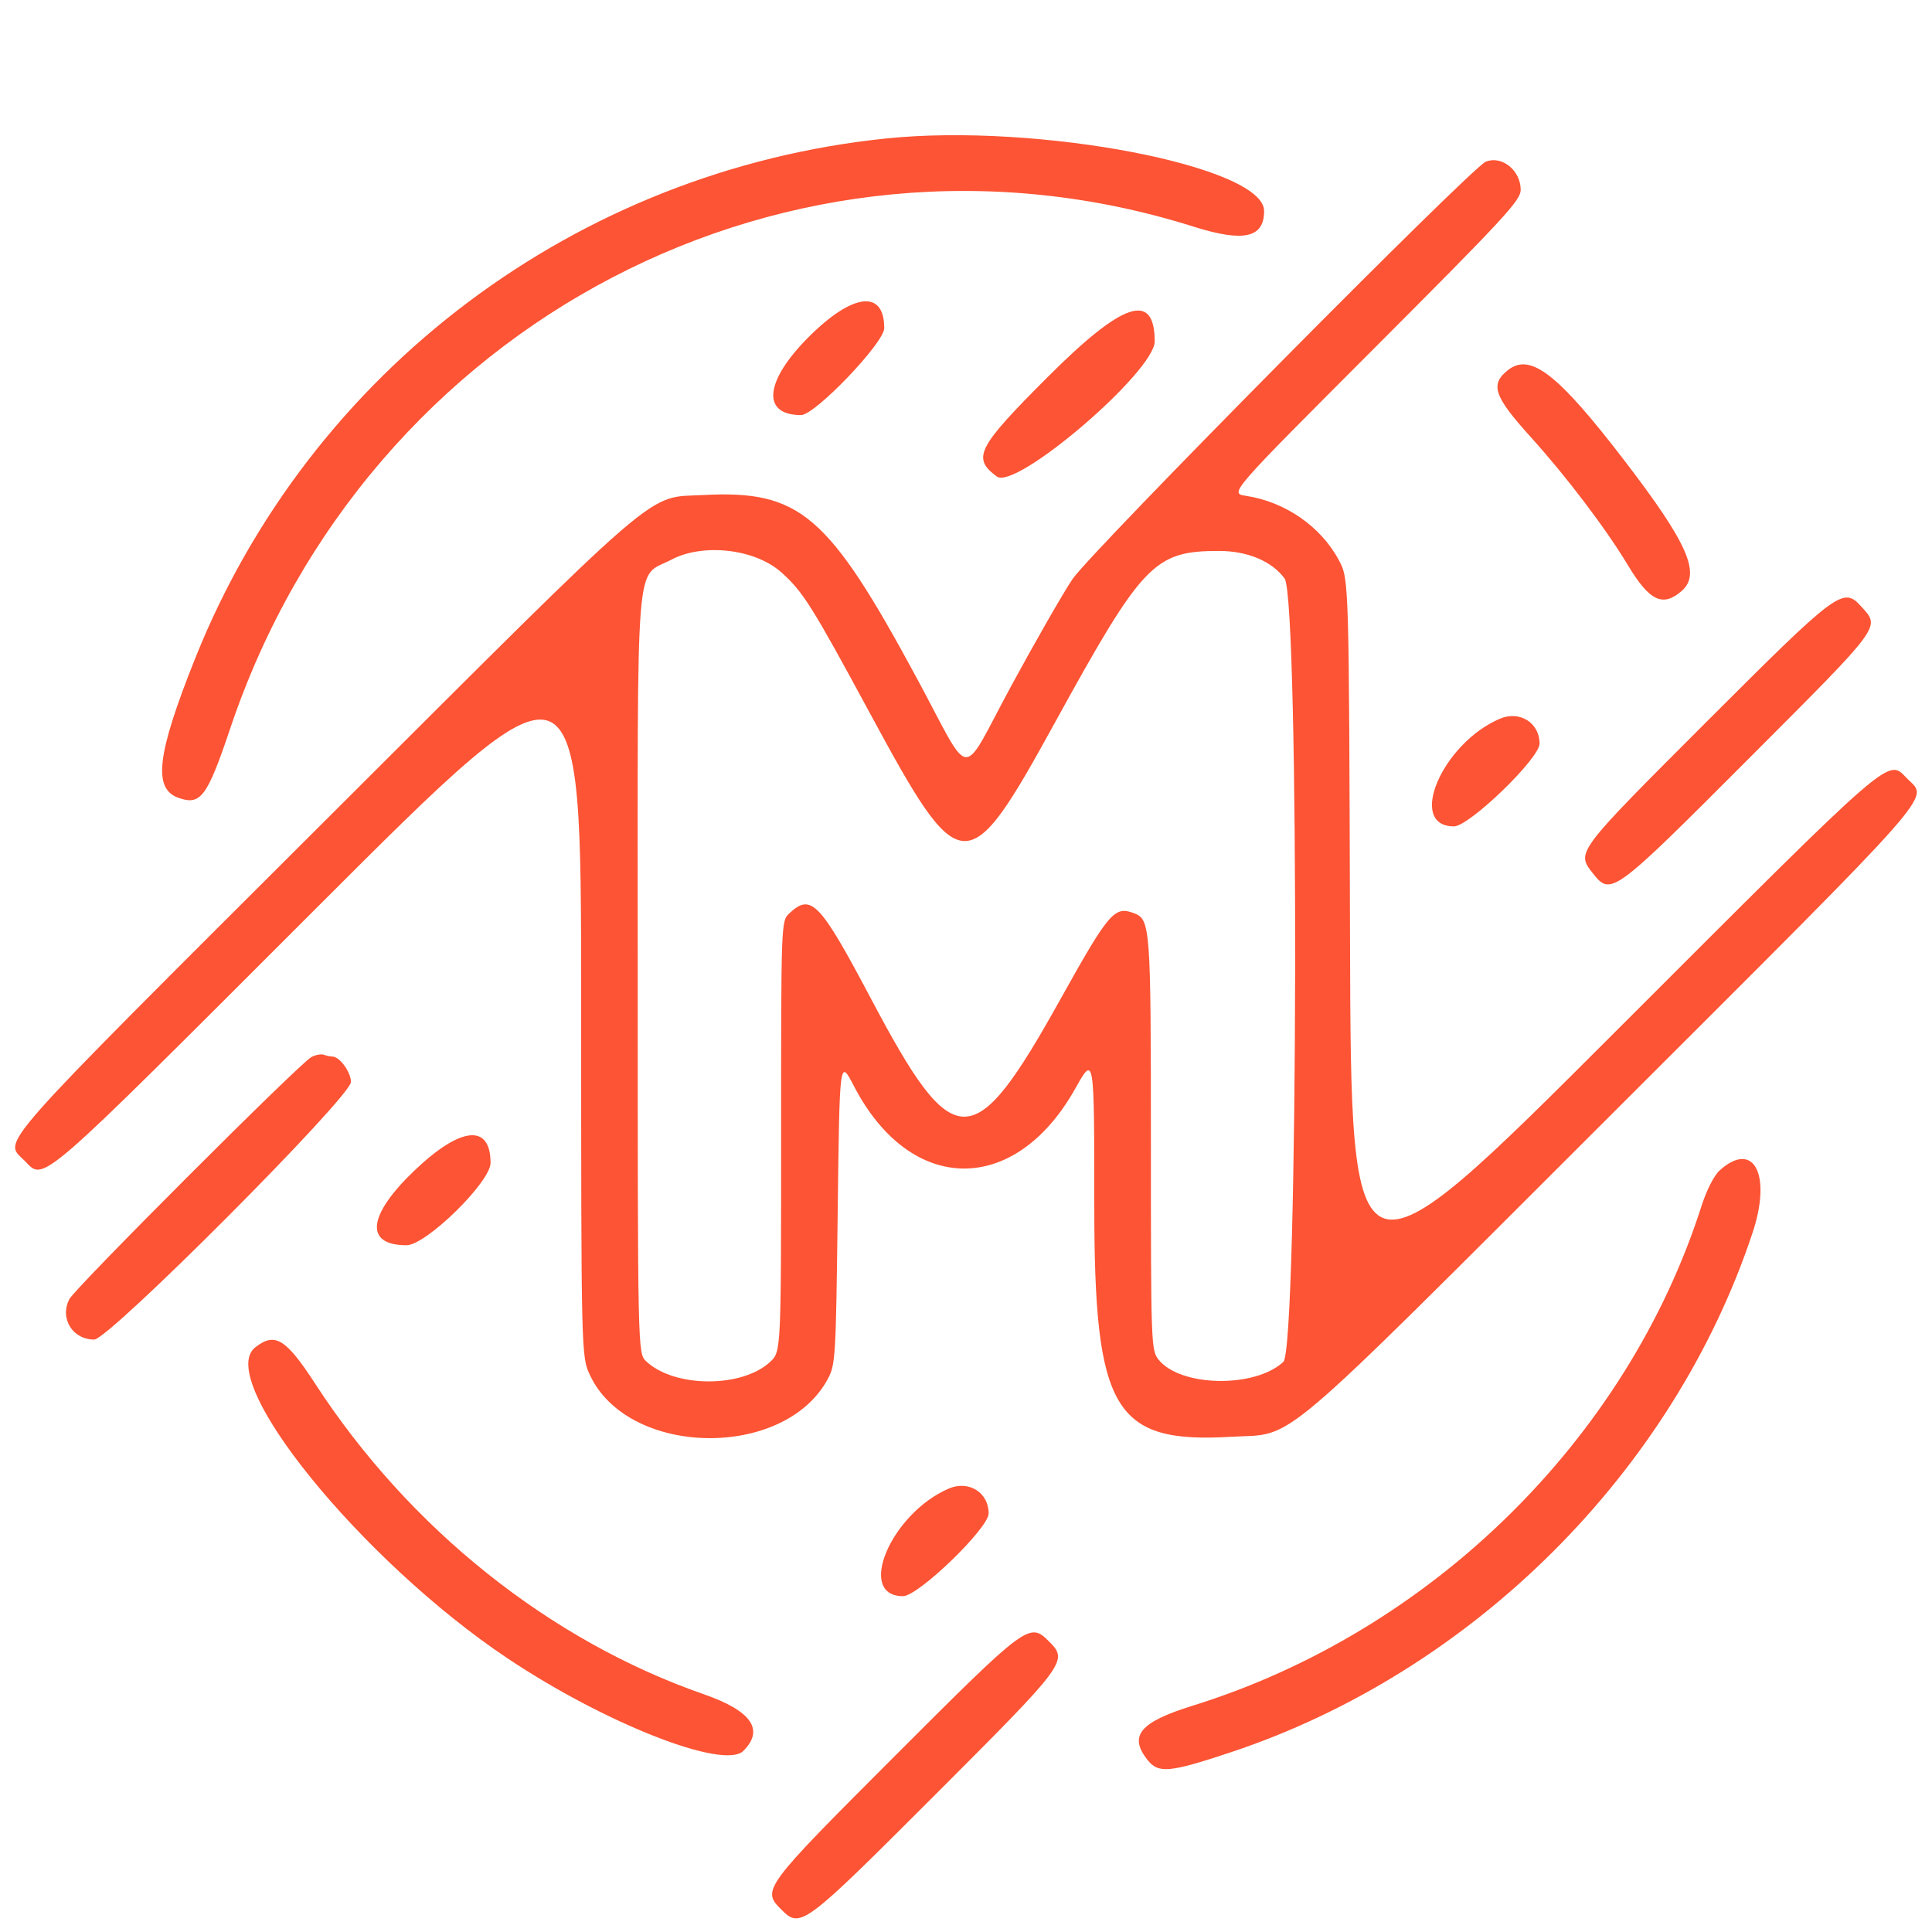 <svg xmlns="http://www.w3.org/2000/svg" width="512" height="512" viewBox="0 0 512 512" version="1.1"><path d="" stroke="none" fill="#fc5c34" fill-rule="evenodd"/><path d="M 235 36.678 C 152.858 45.077, 82.168 98.232, 51.715 174.500 C 41.539 199.985, 40.463 209.032, 47.320 211.444 C 53.195 213.510, 54.901 211.212, 61.040 192.965 C 97.319 85.130, 209.918 26.485, 316.248 60.045 C 329.592 64.256, 335 63.063, 335 55.908 C 335 44.069, 275.193 32.568, 235 36.678 M 393.762 42.839 C 389.999 44.309, 288.919 146.405, 284.178 153.525 C 281.605 157.388, 274.325 170.091, 268 181.752 C 254.235 207.129, 257.916 207.419, 243 179.786 C 219.503 136.257, 212.029 129.846, 186.350 131.190 C 170.998 131.993, 177.060 126.769, 85.750 217.890 C -2.939 306.396, 0.930 302.021, 6.455 307.545 C 11.907 312.998, 8.634 315.830, 84.233 240.260 C 154 170.519, 154 170.519, 154.010 265.010 C 154.020 359.500, 154.020 359.500, 156.383 364.500 C 166.625 386.165, 207.837 386.820, 219.342 365.500 C 221.425 361.639, 221.517 360.093, 222 321 C 222.500 280.500, 222.500 280.500, 226.303 287.829 C 241.275 316.688, 268.960 317.003, 284.950 288.495 C 289.995 279.500, 289.995 279.500, 289.998 319.571 C 290.001 373.855, 295.191 382.596, 326.329 380.761 C 343.645 379.740, 336.231 386.030, 427.250 295.137 C 514.804 207.703, 511.048 211.957, 505.545 206.455 C 500.093 201.002, 503.364 198.171, 427.787 273.720 C 358.040 343.441, 358.040 343.441, 357.770 248.470 C 357.500 153.500, 357.500 153.500, 354.839 148.500 C 350.069 139.535, 340.577 132.959, 330.153 131.396 C 325.792 130.742, 325.792 130.742, 364.396 92.091 C 398.638 57.808, 403 53.089, 403 50.331 C 403 45.167, 398.059 41.160, 393.762 42.839 M 214.308 89.308 C 202.618 100.997, 201.740 110, 212.289 110 C 215.998 110, 234.333 90.839, 234.333 86.964 C 234.333 76.665, 225.972 77.644, 214.308 89.308 M 277.713 99.852 C 258.920 118.646, 257.532 121.352, 264.163 126.281 C 269.200 130.026, 306.039 98.474, 306.011 90.439 C 305.964 77.184, 297.599 79.966, 277.713 99.852 M 399.635 98.073 C 394.820 101.860, 395.883 105.014, 405.584 115.736 C 415.024 126.167, 425.578 140.078, 431.383 149.740 C 437.107 159.266, 440.603 160.966, 445.611 156.658 C 450.881 152.125, 447.376 144.081, 430.586 122.177 C 412.873 99.068, 405.585 93.392, 399.635 98.073 M 177.907 148.324 C 168.210 153.439, 169 143.713, 169 257.974 C 169 358.651, 169 358.651, 171.264 360.778 C 178.732 367.794, 196.649 367.867, 204.094 360.912 C 207 358.198, 207 358.198, 207 301.138 C 207 244.078, 207 244.078, 209.189 242.039 C 214.986 236.637, 217.241 239.006, 230.936 264.879 C 252.828 306.240, 257.915 306.259, 280.882 265.061 C 293.904 241.701, 295.325 240.032, 300.518 242.007 C 304.863 243.659, 305 245.524, 305 302.930 C 305 356.199, 305.056 357.801, 306.998 360.271 C 312.735 367.564, 332.570 367.941, 340.108 360.899 C 344.044 357.222, 344.363 158.701, 340.441 153.323 C 337.094 148.732, 330.594 145.999, 323.038 146.006 C 305.858 146.020, 302.824 149.196, 279.564 191.500 C 256.308 233.798, 254.711 233.717, 230.533 189 C 215.118 160.490, 212.889 156.940, 207.155 151.759 C 200.190 145.466, 186.398 143.847, 177.907 148.324 M 452.267 191.267 C 417.622 225.912, 417.701 225.808, 422.073 231.365 C 426.917 237.523, 427.314 237.233, 463.400 201.085 C 499.089 165.336, 498.327 166.365, 493.267 160.750 C 488.458 155.414, 487.136 156.398, 452.267 191.267 M 397.430 190.490 C 382.109 197.083, 372.794 219, 385.313 219 C 389.371 219, 408 200.996, 408 197.074 C 408 191.516, 402.707 188.219, 397.430 190.490 M 82.500 280.144 C 79.350 281.860, 20.036 341.184, 18.413 344.241 C 15.722 349.310, 19.194 355, 24.978 355 C 28.861 355, 93 290.640, 93 286.744 C 93 284.113, 90.001 280, 88.082 280 C 87.577 280, 86.564 279.787, 85.832 279.527 C 85.099 279.267, 83.600 279.544, 82.500 280.144 M 109.726 310.309 C 97.376 322.129, 96.579 330, 107.731 330 C 112.904 330, 130 313.258, 130 308.192 C 130 297.687, 122.047 298.517, 109.726 310.309 M 455.648 310.250 C 454.240 311.537, 452.228 315.497, 450.950 319.500 C 431.183 381.403, 379.284 432.388, 316.034 452.038 C 302.076 456.374, 299.058 459.990, 304.073 466.365 C 306.978 470.058, 309.880 469.794, 326.251 464.346 C 390.293 443.036, 443.457 390.052, 464.485 326.581 C 469.604 311.131, 464.669 302.010, 455.648 310.250 M 67.635 357.073 C 56.819 365.580, 95.762 413.575, 134.490 439.468 C 160.347 456.756, 191.872 469.128, 197 464 C 202.630 458.370, 199.141 453.387, 186.480 448.980 C 145.634 434.763, 108.503 405.099, 83.579 366.773 C 75.730 354.702, 72.864 352.959, 67.635 357.073 M 251.430 394.490 C 236.109 401.083, 226.794 423, 239.313 423 C 243.371 423, 262 404.996, 262 401.074 C 262 395.516, 256.707 392.219, 251.430 394.490 M 237.244 465.256 C 202.283 500.229, 201.834 500.834, 207 506 C 212.156 511.156, 212.757 510.709, 247.733 475.733 C 282.709 440.757, 283.156 440.156, 278 435 C 272.822 429.822, 272.216 430.271, 237.244 465.256" stroke="none" fill="#fc5434" fill-rule="evenodd"/></svg>